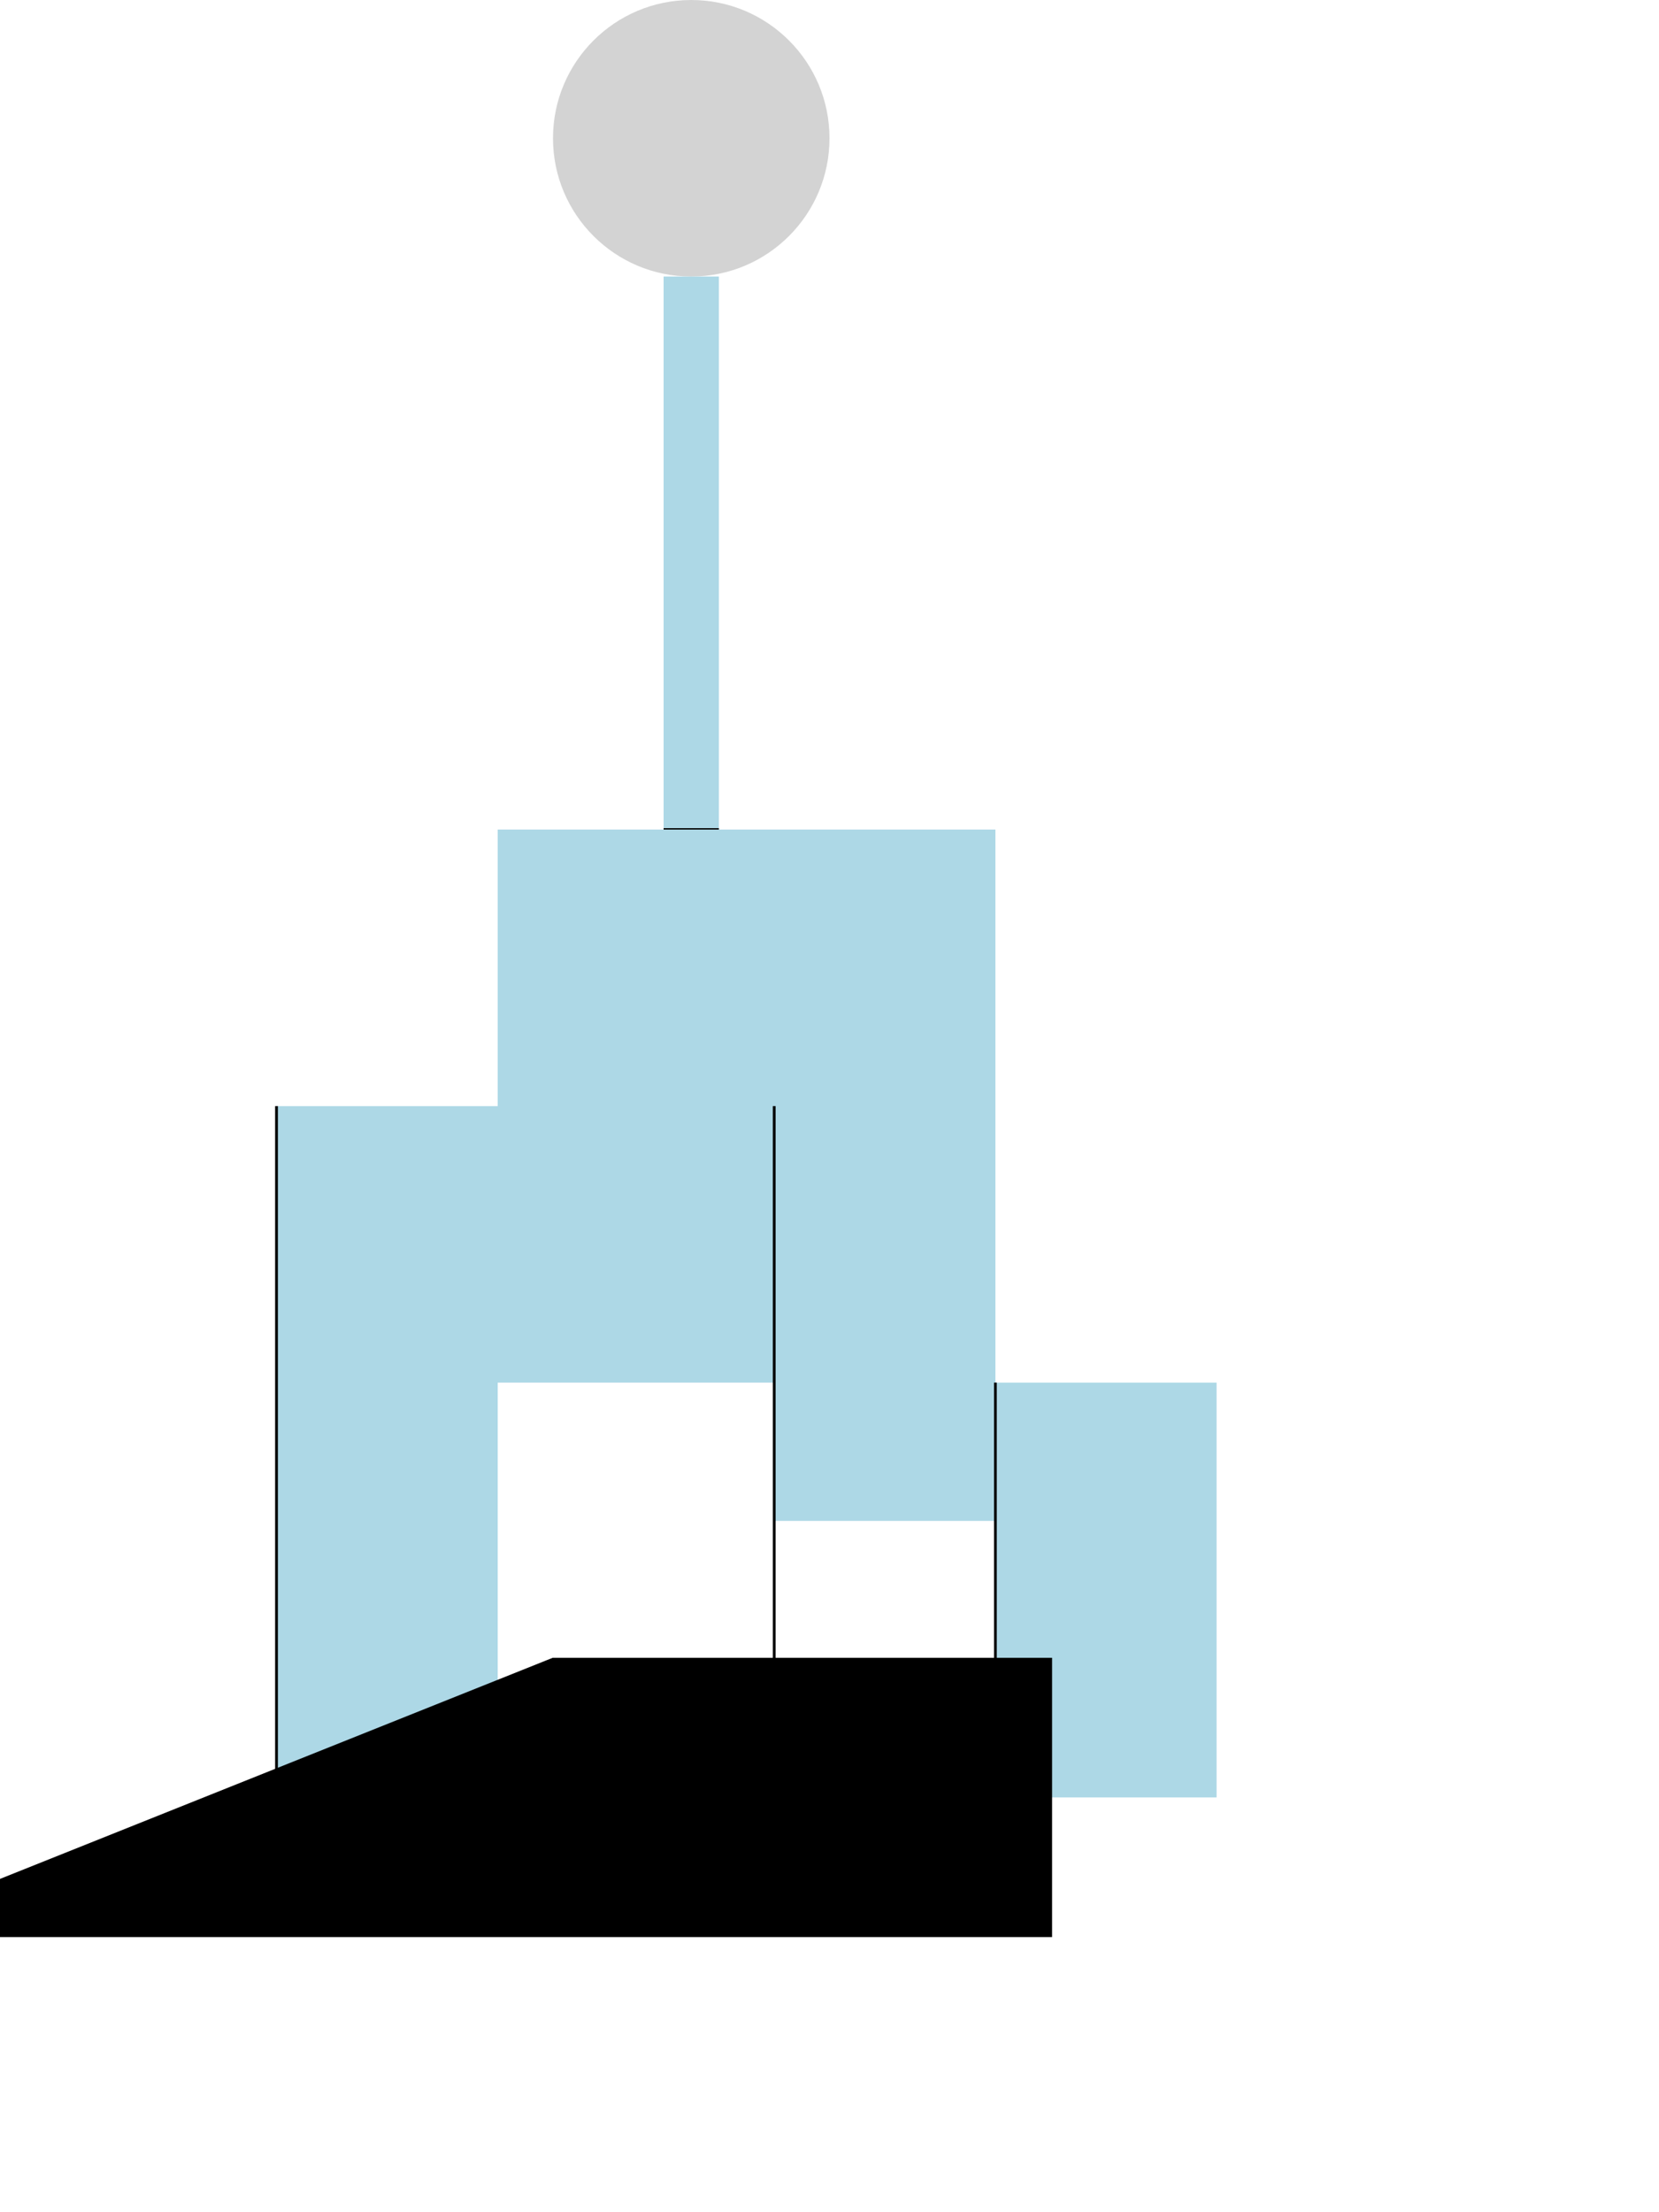 <svg xmlns="http://www.w3.org/2000/svg" viewBox="0 0 600 800">

  <!-- Head Tower -->
  <circle cx="250" cy="50" r="50" fill="lightgrey"/>

  <!-- Neck Building -->
  <rect x="240" y="100" width="20" height="200" fill="lightblue"/>
  <line x1="240" y1="300" x2="260" y2="300" stroke="black"/>

  <!-- Body Building -->
  <rect x="180" y="300" width="180" height="200" fill="lightblue"/>

  <!-- Leg Buildings -->
  <rect x="100" y="400" width="80" height="150" fill="lightblue"/>
  <rect x="280" y="400" width="80" height="150" fill="lightblue"/>
  <rect x="360" y="500" width="80" height="150" fill="lightblue"/>
  <rect x="100" y="500" width="80" height="150" fill="lightblue"/>

  <!-- Roads -->
  <path d="M200,600 H380 V700 H-50 Z" stroke="black"/>
  <path d="M100,400 V700 M280,400 V700 M360,500 V700 M100,500 V700" stroke="black"/>

</svg>